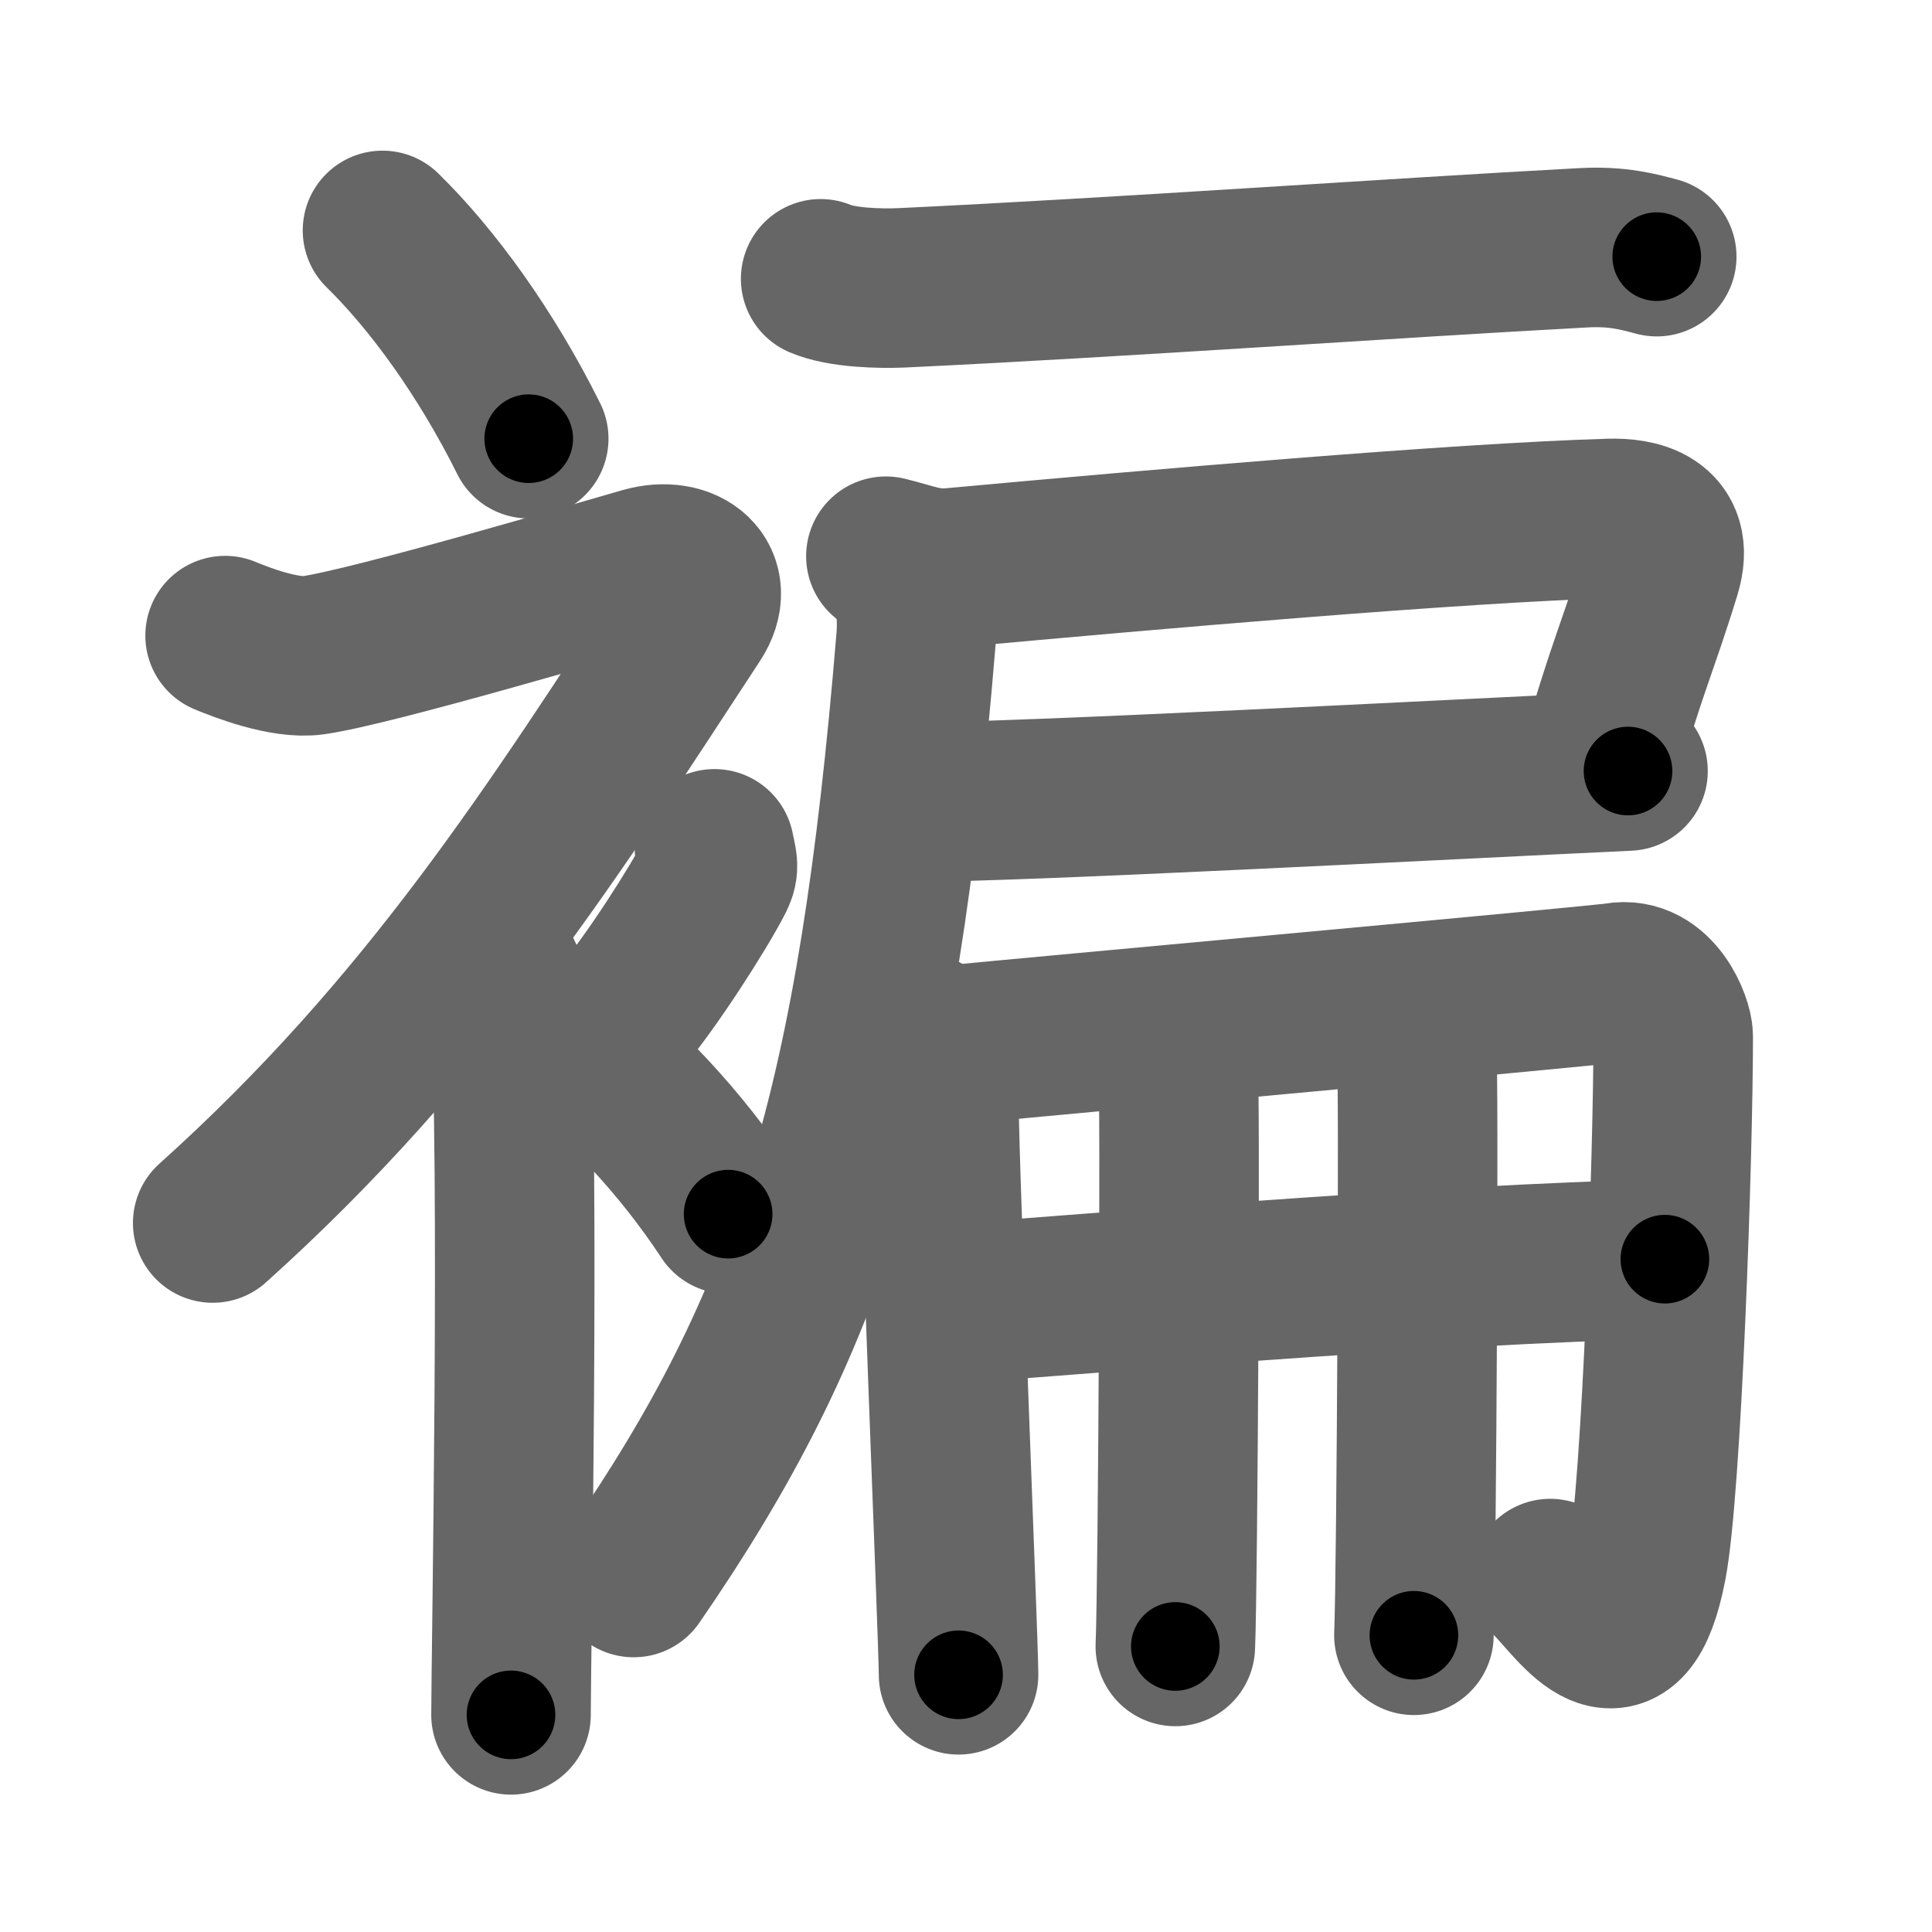 <svg xmlns="http://www.w3.org/2000/svg" width="109" height="109" viewBox="0 0 109 109" id="890a"><g fill="none" stroke="#666" stroke-width="9" stroke-linecap="round" stroke-linejoin="round"><g><g><path d="M21.58,13c2.82,2.76,5.84,6.91,8.25,11.75" /><path d="M12.7,35.86c0.94,0.39,3.36,1.33,4.96,1.11c3.34-0.47,16.37-4.33,18.69-4.99c2.33-0.66,4.08,0.83,2.76,2.85C31.36,46.65,24.25,58,12,69" /><path d="M27,53.11c0.12,0.29,1.65,1.53,1.77,3.39c0.57,8.93,0.06,37.2,0.06,40.25" /><path d="M40.31,47.89c0.15,0.79,0.29,1,0,1.58c-0.88,1.73-3.6,5.99-5.36,8.04" /><path d="M31.83,58.5c3.16,2.35,6.54,5.88,9.25,10" /></g><g><g><path d="M46.3,15.73c1.18,0.51,3.35,0.56,4.54,0.51c12.32-0.58,27.65-1.68,38.48-2.26c1.97-0.11,3.16,0.24,4.15,0.5" /><path d="M49.98,31.38c1.52,0.37,2.32,0.78,3.77,0.65C65,31,82.25,29.5,90.83,29.25c1.47-0.04,3.7,0.32,2.89,3c-1.22,4-2.15,6-3.44,10.75" /><path d="M51.61,45.25c6.06,0,29.6-1.25,40.24-1.75" /><path d="M51.16,32.18c0.3,1.13,0.67,1.95,0.52,3.88C49.5,62.5,45.75,74.5,35.75,89" /></g><g><g><path d="M51.93,58.21c0.41,0.64,1.18,2.16,1.05,3.31c-0.14,1.15,1.1,31.05,1.1,32.97" /><path d="M53.34,58.99c5.19-0.51,36.85-3.38,37.88-3.56c2.18-0.38,3.18,2.35,3.18,3.03c0,6.78-0.65,25.53-1.48,29.83c-1.27,6.58-3.82,2.43-5.46,0.77" /></g><g><g><path d="M53.62,73.56c5.93-0.4,27.35-2.26,40.31-2.52" /></g><g><path d="M65.08,58.5c0.77,0.27,1.22,1.2,1.38,1.73c0.15,0.53,0,29.33-0.15,32.66" /></g><g><path d="M78.54,57.57c0.77,0.27,1.22,1.2,1.38,1.73c0.15,0.53,0,29.63-0.15,32.96" /></g></g></g></g></g></g><g fill="none" stroke="#000" stroke-width="5" stroke-linecap="round" stroke-linejoin="round"><path d="M21.58,13c2.82,2.76,5.84,6.91,8.25,11.75" stroke-dasharray="14.421" stroke-dashoffset="14.421"><animate attributeName="stroke-dashoffset" values="14.421;14.421;0" dur="0.144s" fill="freeze" begin="0s;890a.click" /></path><path d="M12.7,35.86c0.94,0.39,3.36,1.33,4.96,1.11c3.34-0.47,16.37-4.33,18.69-4.99c2.33-0.66,4.08,0.83,2.76,2.85C31.36,46.65,24.25,58,12,69" stroke-dasharray="73.807" stroke-dashoffset="73.807"><animate attributeName="stroke-dashoffset" values="73.807" fill="freeze" begin="890a.click" /><animate attributeName="stroke-dashoffset" values="73.807;73.807;0" keyTimes="0;0.206;1" dur="0.699s" fill="freeze" begin="0s;890a.click" /></path><path d="M27,53.11c0.12,0.29,1.65,1.53,1.77,3.39c0.57,8.93,0.06,37.2,0.06,40.25" stroke-dasharray="44.156" stroke-dashoffset="44.156"><animate attributeName="stroke-dashoffset" values="44.156" fill="freeze" begin="890a.click" /><animate attributeName="stroke-dashoffset" values="44.156;44.156;0" keyTimes="0;0.613;1" dur="1.141s" fill="freeze" begin="0s;890a.click" /></path><path d="M40.31,47.89c0.15,0.79,0.29,1,0,1.58c-0.88,1.73-3.6,5.99-5.36,8.04" stroke-dasharray="11.303" stroke-dashoffset="11.303"><animate attributeName="stroke-dashoffset" values="11.303" fill="freeze" begin="890a.click" /><animate attributeName="stroke-dashoffset" values="11.303;11.303;0" keyTimes="0;0.91;1" dur="1.254s" fill="freeze" begin="0s;890a.click" /></path><path d="M31.83,58.5c3.16,2.35,6.54,5.88,9.25,10" stroke-dasharray="13.689" stroke-dashoffset="13.689"><animate attributeName="stroke-dashoffset" values="13.689" fill="freeze" begin="890a.click" /><animate attributeName="stroke-dashoffset" values="13.689;13.689;0" keyTimes="0;0.902;1" dur="1.391s" fill="freeze" begin="0s;890a.click" /></path><path d="M46.3,15.73c1.18,0.51,3.35,0.56,4.54,0.51c12.32-0.58,27.65-1.68,38.48-2.26c1.97-0.11,3.16,0.24,4.15,0.5" stroke-dasharray="47.348" stroke-dashoffset="47.348"><animate attributeName="stroke-dashoffset" values="47.348" fill="freeze" begin="890a.click" /><animate attributeName="stroke-dashoffset" values="47.348;47.348;0" keyTimes="0;0.746;1" dur="1.864s" fill="freeze" begin="0s;890a.click" /></path><path d="M49.98,31.38c1.52,0.37,2.32,0.78,3.77,0.65C65,31,82.25,29.5,90.83,29.25c1.47-0.04,3.7,0.32,2.89,3c-1.22,4-2.15,6-3.44,10.75" stroke-dasharray="57.513" stroke-dashoffset="57.513"><animate attributeName="stroke-dashoffset" values="57.513" fill="freeze" begin="890a.click" /><animate attributeName="stroke-dashoffset" values="57.513;57.513;0" keyTimes="0;0.764;1" dur="2.439s" fill="freeze" begin="0s;890a.click" /></path><path d="M51.61,45.25c6.06,0,29.6-1.25,40.24-1.75" stroke-dasharray="40.281" stroke-dashoffset="40.281"><animate attributeName="stroke-dashoffset" values="40.281" fill="freeze" begin="890a.click" /><animate attributeName="stroke-dashoffset" values="40.281;40.281;0" keyTimes="0;0.858;1" dur="2.842s" fill="freeze" begin="0s;890a.click" /></path><path d="M51.16,32.18c0.3,1.13,0.67,1.95,0.52,3.88C49.5,62.5,45.75,74.5,35.75,89" stroke-dasharray="60.008" stroke-dashoffset="60.008"><animate attributeName="stroke-dashoffset" values="60.008" fill="freeze" begin="890a.click" /><animate attributeName="stroke-dashoffset" values="60.008;60.008;0" keyTimes="0;0.863;1" dur="3.293s" fill="freeze" begin="0s;890a.click" /></path><path d="M51.93,58.21c0.41,0.64,1.18,2.16,1.05,3.31c-0.14,1.15,1.1,31.05,1.1,32.97" stroke-dasharray="36.519" stroke-dashoffset="36.519"><animate attributeName="stroke-dashoffset" values="36.519" fill="freeze" begin="890a.click" /><animate attributeName="stroke-dashoffset" values="36.519;36.519;0" keyTimes="0;0.9;1" dur="3.658s" fill="freeze" begin="0s;890a.click" /></path><path d="M53.34,58.99c5.19-0.51,36.85-3.38,37.88-3.56c2.18-0.38,3.18,2.35,3.18,3.03c0,6.78-0.65,25.53-1.48,29.83c-1.27,6.58-3.82,2.43-5.46,0.77" stroke-dasharray="81.762" stroke-dashoffset="81.762"><animate attributeName="stroke-dashoffset" values="81.762" fill="freeze" begin="890a.click" /><animate attributeName="stroke-dashoffset" values="81.762;81.762;0" keyTimes="0;0.856;1" dur="4.273s" fill="freeze" begin="0s;890a.click" /></path><path d="M53.62,73.56c5.93-0.4,27.35-2.26,40.31-2.52" stroke-dasharray="40.394" stroke-dashoffset="40.394"><animate attributeName="stroke-dashoffset" values="40.394" fill="freeze" begin="890a.click" /><animate attributeName="stroke-dashoffset" values="40.394;40.394;0" keyTimes="0;0.914;1" dur="4.677s" fill="freeze" begin="0s;890a.click" /></path><path d="M65.08,58.5c0.77,0.27,1.22,1.2,1.38,1.73c0.15,0.53,0,29.33-0.15,32.66" stroke-dasharray="34.952" stroke-dashoffset="34.952"><animate attributeName="stroke-dashoffset" values="34.952" fill="freeze" begin="890a.click" /><animate attributeName="stroke-dashoffset" values="34.952;34.952;0" keyTimes="0;0.93;1" dur="5.027s" fill="freeze" begin="0s;890a.click" /></path><path d="M78.54,57.57c0.77,0.27,1.22,1.2,1.38,1.73c0.15,0.53,0,29.63-0.15,32.96" stroke-dasharray="35.252" stroke-dashoffset="35.252"><animate attributeName="stroke-dashoffset" values="35.252" fill="freeze" begin="890a.click" /><animate attributeName="stroke-dashoffset" values="35.252;35.252;0" keyTimes="0;0.934;1" dur="5.38s" fill="freeze" begin="0s;890a.click" /></path></g></svg>